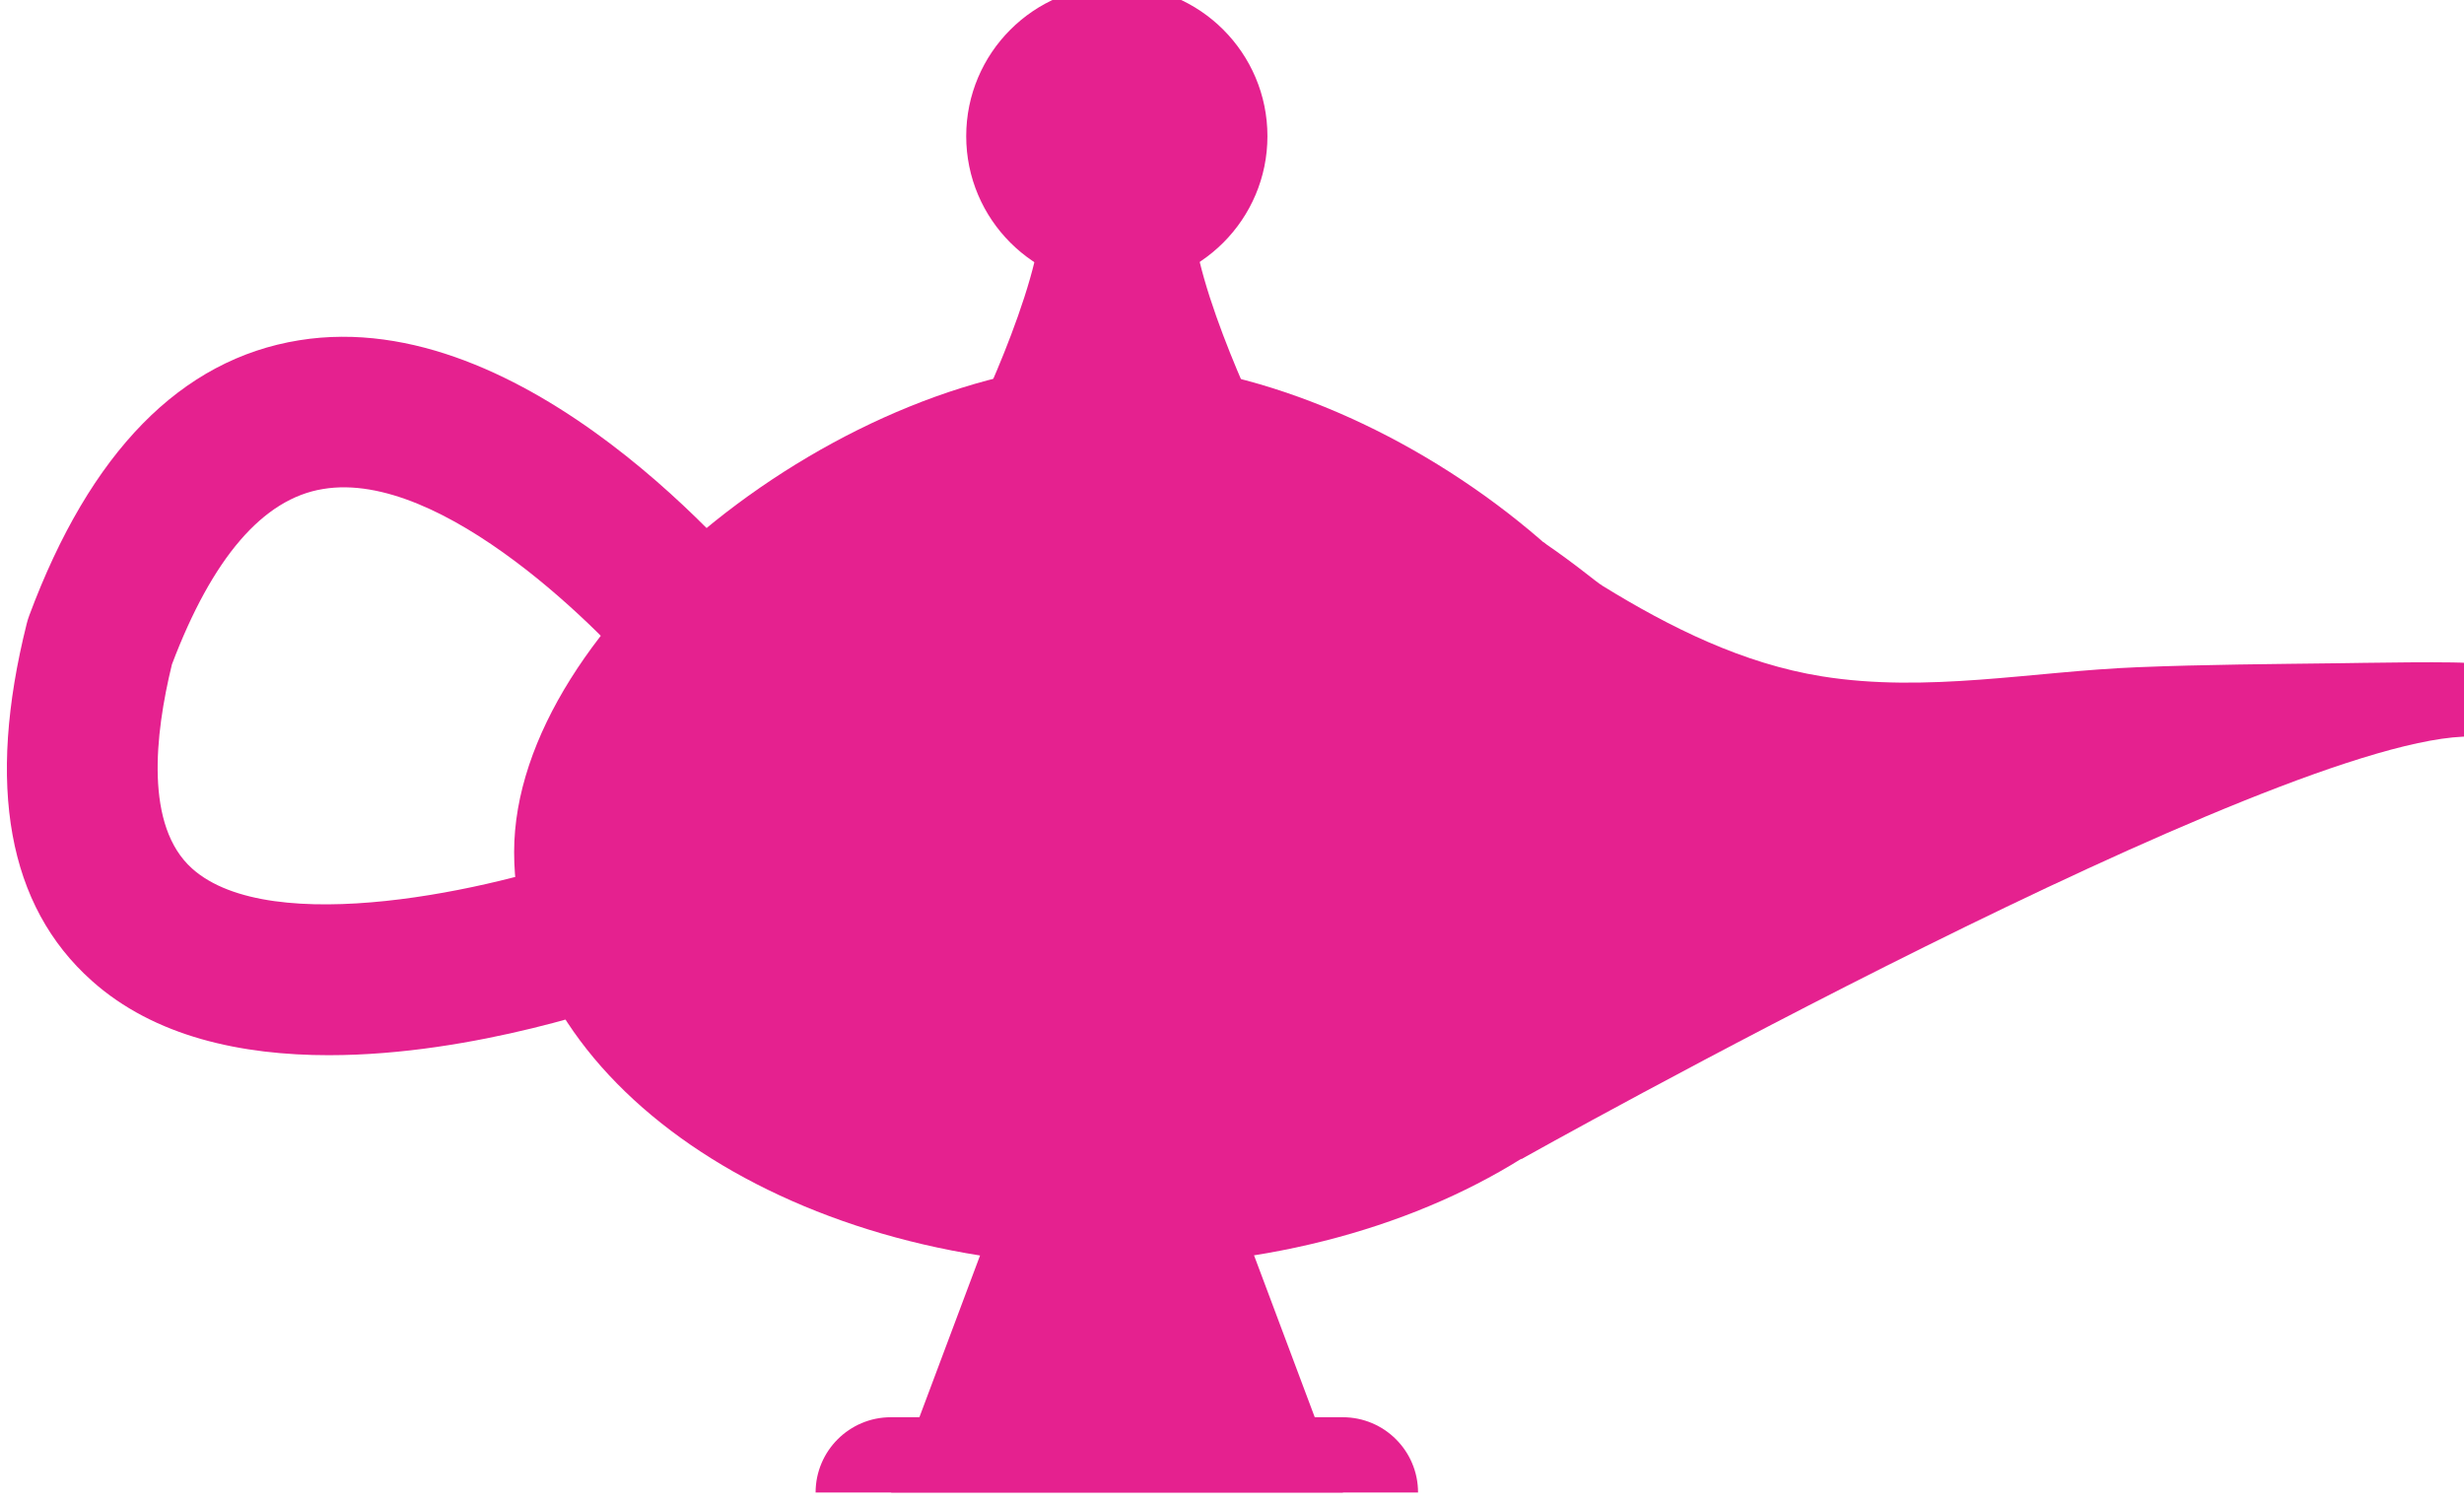 <?xml version="1.0" encoding="UTF-8" standalone="no"?>
<svg
   xmlns:dc="http://purl.org/dc/elements/1.1/"
   xmlns:cc="http://creativecommons.org/ns#"
   xmlns:rdf="http://www.w3.org/1999/02/22-rdf-syntax-ns#"
   xmlns:svg="http://www.w3.org/2000/svg"
   xmlns="http://www.w3.org/2000/svg"
   id="svg4770"
   version="1.1"
   viewBox="0 0 20 12.215"
   height="12.215mm"
   width="20mm">
  <defs
     id="defs4764" />
  <g
     transform="translate(-83.088,-134.088)"
     id="layer1">
    <g
       transform="matrix(0.489,0,0,0.489,24.364,272.643)"
       id="g15593">
      <path
         d="m 148.624,-269.201 c 0,3.796 -4.479,6.875 -10,6.875 -5.522,0 -10,-3.079 -10,-6.875 0,-3.797 5.545,-8.128 10.001,-8.128 4.456,0 9.999,4.331 9.999,8.128"
         id="path15595"
         style="fill:#e5218f" />
    </g>
    <g
       transform="matrix(0.489,0,0,0.489,23.079,270.652)"
       id="g15597">
      <path
         d="m 147.967,-260.03 c 0,0 12.629,-7.077 15.785,-7.016 v -1.207 c -0.001,-0.051 -2.06,-0.011 -2.209,-0.01 -1.114,0.014 -2.23,0.021 -3.346,0.066 -1.742,0.07 -3.496,0.432 -5.24,0.151 -1.309,-0.21 -2.519,-0.812 -3.637,-1.501 -0.129,-0.079 -0.406,-0.329 -0.99,-0.728"
         id="path15599"
         style="fill:#e5218f" />
    </g>
    <g
       transform="matrix(0.489,0,0,0.489,15.339,271.325)"
       id="g15601">
      <path
         d="m 144.006,-263.133 c -1.444,0 -2.894,-0.302 -3.938,-1.237 -1.392,-1.242 -1.752,-3.237 -1.078,-5.928 0.011,-0.045 0.025,-0.088 0.041,-0.132 1.011,-2.717 2.519,-4.254 4.48,-4.57 3.771,-0.61 7.404,3.767 7.807,4.267 0.431,0.538 0.344,1.323 -0.194,1.755 -0.538,0.434 -1.324,0.346 -1.756,-0.19 -0.786,-0.975 -3.481,-3.697 -5.461,-3.363 -0.994,0.161 -1.837,1.141 -2.507,2.911 -0.286,1.171 -0.451,2.684 0.334,3.388 1.317,1.18 5.04,0.341 6.637,-0.252 0.643,-0.241 1.366,0.091 1.606,0.736 0.241,0.646 -0.086,1.366 -0.734,1.607 -0.404,0.15 -2.808,1.008 -5.237,1.008"
         id="path15603"
         style="fill:#e5218f" />
    </g>
    <g
       transform="matrix(0.489,0,0,0.489,21.921,268.979)"
       id="g15605">
      <path
         d="m 147.374,-252.326 h -7.5 c -0.69,0 -1.25,0.56 -1.25,1.25 h 10 c 0,-0.691 -0.56,-1.25 -1.25,-1.25"
         id="path15607"
         style="fill:#e5218f" />
    </g>
    <g
       transform="matrix(0.489,0,0,0.489,18.989,268.49)"
       id="g15609">
      <path
         d="m 145.874,-250.076 1.875,-5 h 3.75 l 1.875,5"
         id="path15611"
         style="fill:#e5218f" />
    </g>
    <g
       transform="matrix(0.489,0,0,0.489,19.478,275.33)"
       id="g15613">
      <path
         d="m 146.124,-281.576 c 0,0 1.25,-2.5 1.25,-3.75 0,-1.25 2.5,-1.25 2.5,0 0,1.25 1.25,3.75 1.25,3.75 z"
         id="path15615"
         style="fill:#e5218f" />
    </g>
    <g
       transform="matrix(0.489,0,0,0.489,21.432,277.285)"
       id="g15617">
      <path
         d="m 147.124,-290.576 c 0,1.38 -1.121,2.5 -2.5,2.5 -1.379,0 -2.5,-1.12 -2.5,-2.5 0,-1.38 1.12,-2.5 2.5,-2.5 1.38,0 2.5,1.12 2.5,2.5"
         id="path15619"
         style="fill:#e5218f" />
    </g>
  </g>
</svg>
